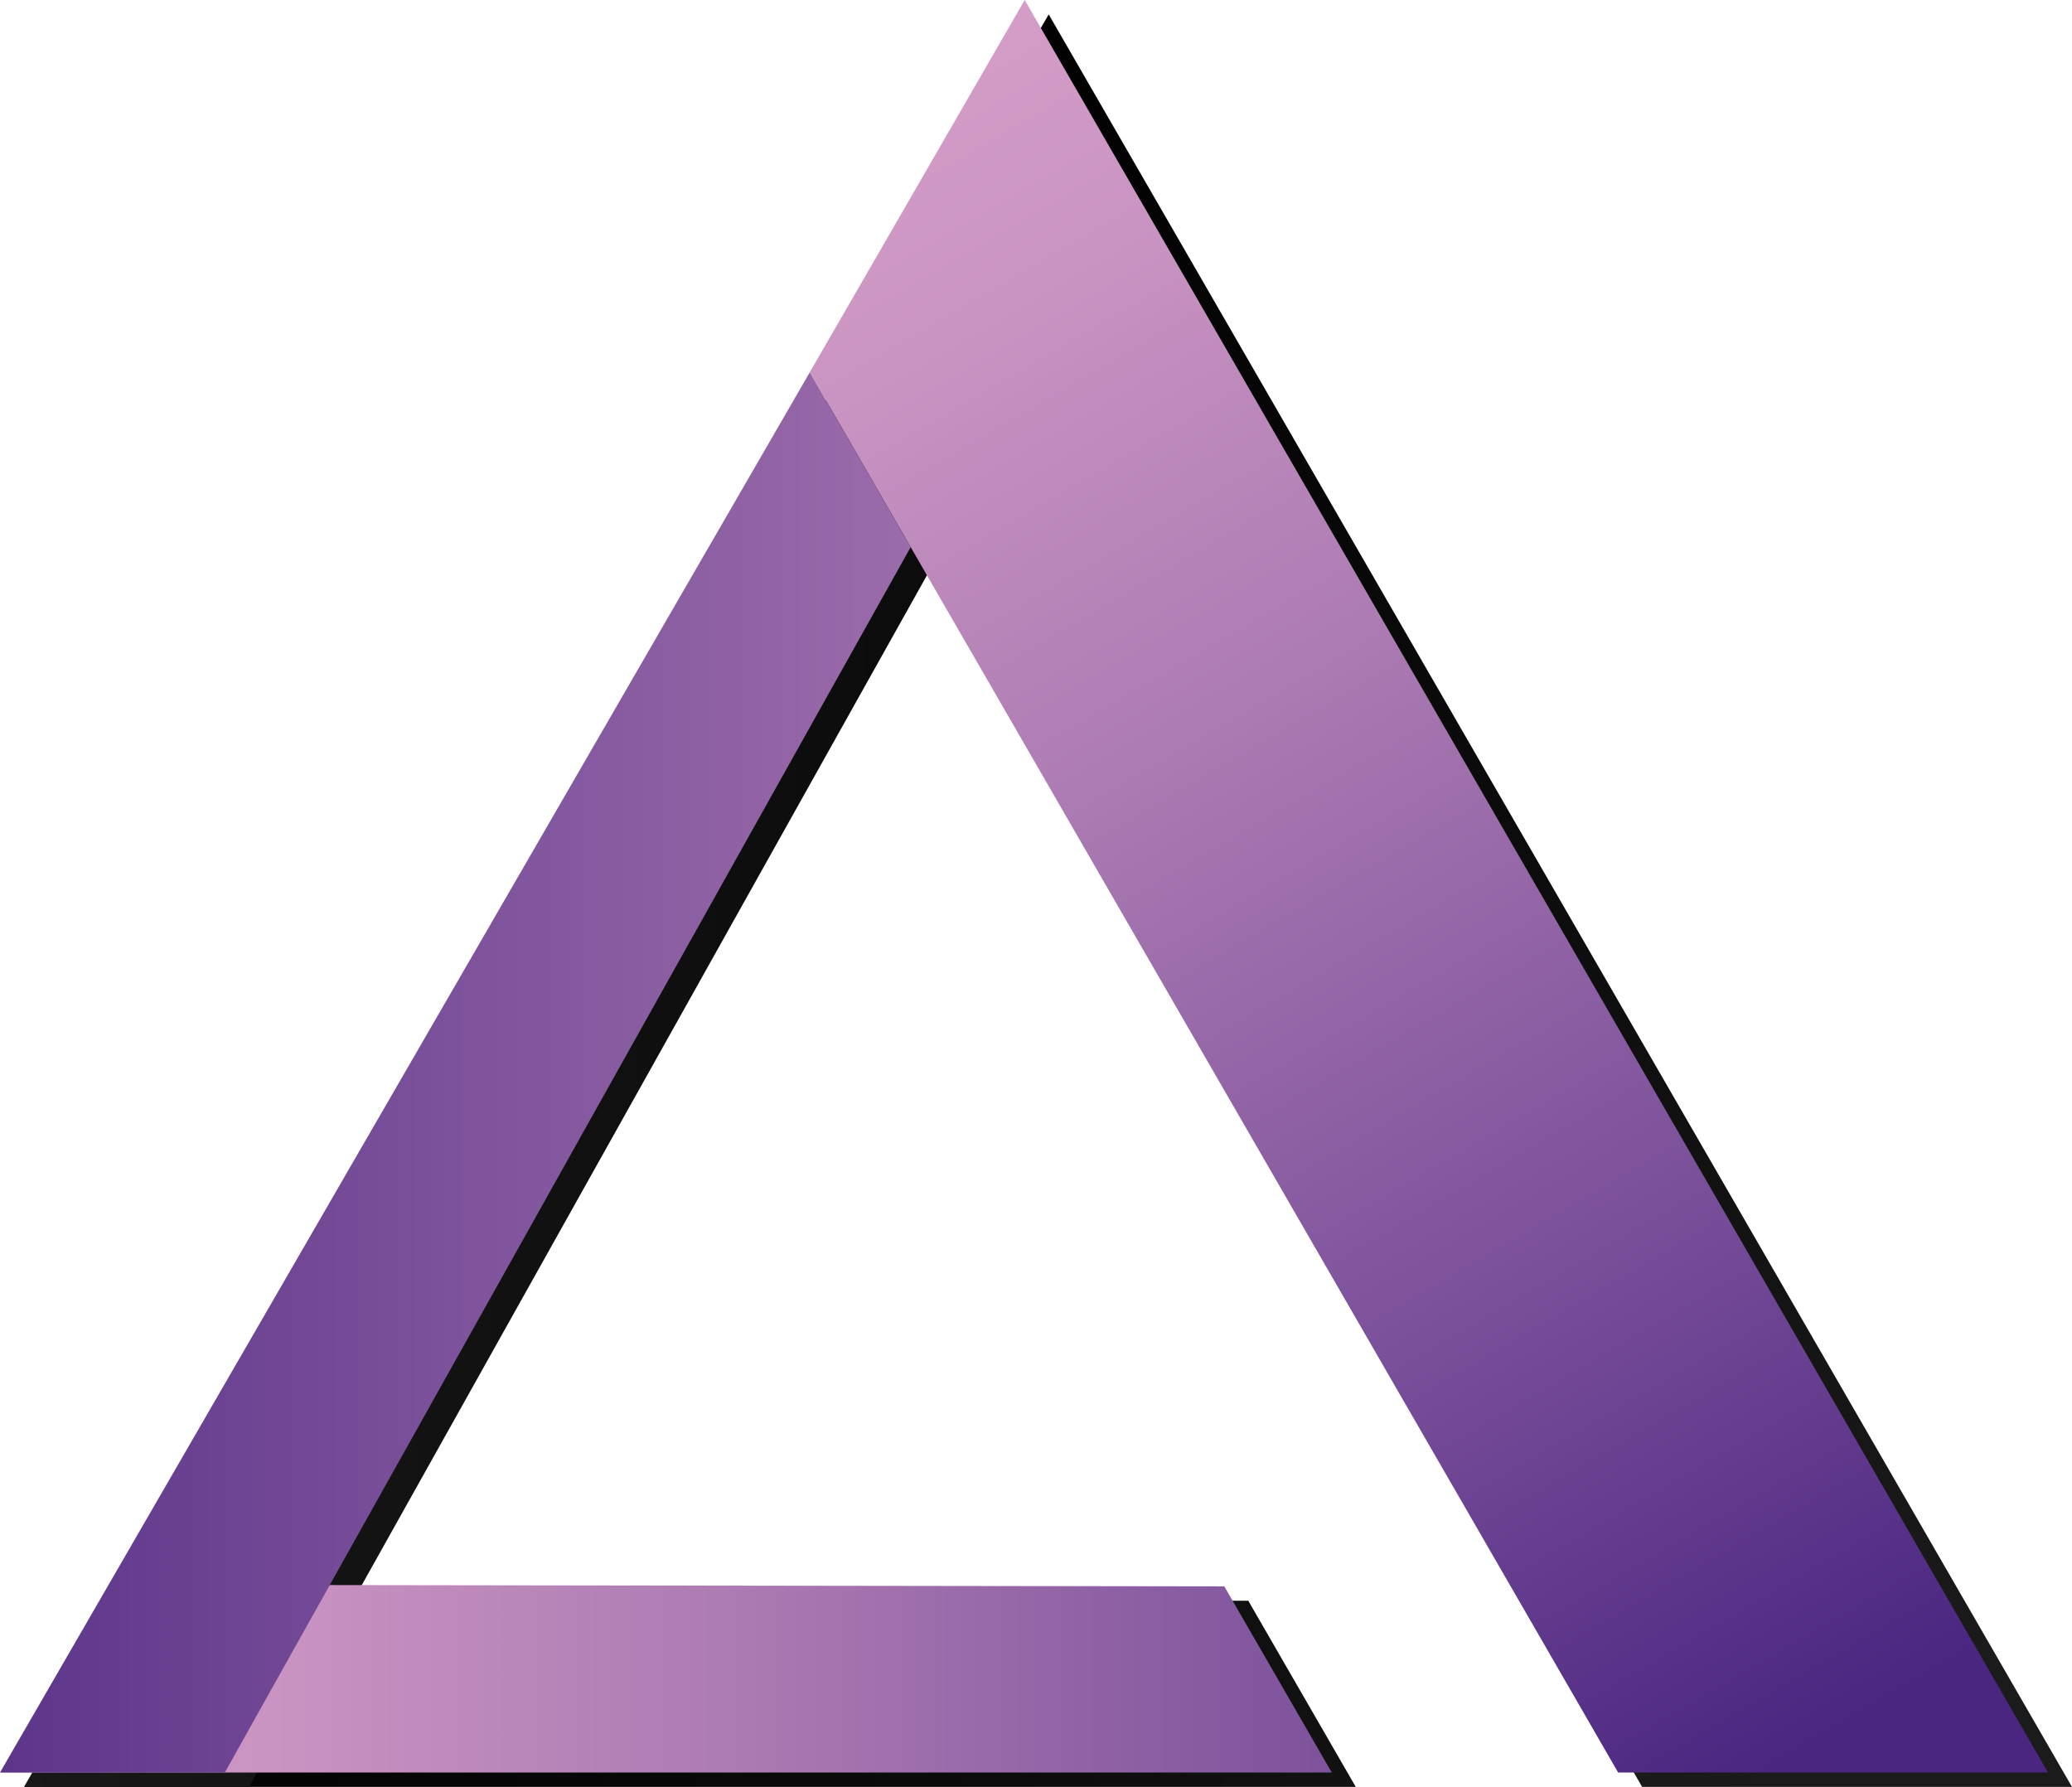 <svg id="Ebene_1" data-name="Ebene 1" xmlns="http://www.w3.org/2000/svg" xmlns:xlink="http://www.w3.org/1999/xlink" viewBox="0 0 863.622 744.743">
  <defs>
    <linearGradient id="linear-gradient" x1="314.455" y1="747.342" x2="-90.336" y2="1439.984" gradientTransform="matrix(-1, 0, 0, 1, 678.902, -707.905)" gradientUnits="userSpaceOnUse">
      <stop offset="0" stop-color="#010101"/>
      <stop offset="0.514" stop-color="#0c0c0c"/>
      <stop offset="1" stop-color="#1b1b1b"/>
    </linearGradient>
    <linearGradient id="linear-gradient-2" x1="-126.685" y1="1413.528" x2="668.319" y2="1413.528" gradientTransform="matrix(-1, 0, 0, 1, 678.902, -707.905)" gradientUnits="userSpaceOnUse">
      <stop offset="0" stop-color="#1b1b1b"/>
      <stop offset="0.485" stop-color="#0c0c0c"/>
      <stop offset="1" stop-color="#010101"/>
    </linearGradient>
    <linearGradient id="linear-gradient-3" x1="-191.183" y1="1160.862" x2="769.827" y2="1160.862" xlink:href="#linear-gradient"/>
    <linearGradient id="linear-gradient-4" x1="324.455" y1="741.342" x2="-80.336" y2="1433.984" gradientTransform="matrix(-1, 0, 0, 1, 678.902, -707.905)" gradientUnits="userSpaceOnUse">
      <stop offset="0" stop-color="#d59ec8"/>
      <stop offset="0.139" stop-color="#ca94c2"/>
      <stop offset="0.384" stop-color="#ac7bb3"/>
      <stop offset="0.705" stop-color="#7c519b"/>
      <stop offset="1" stop-color="#4a2681"/>
    </linearGradient>
    <linearGradient id="linear-gradient-5" x1="-116.685" y1="1407.528" x2="678.319" y2="1407.528" gradientTransform="matrix(-1, 0, 0, 1, 678.902, -707.905)" gradientUnits="userSpaceOnUse">
      <stop offset="0" stop-color="#4a2681"/>
      <stop offset="0.295" stop-color="#7c519b"/>
      <stop offset="0.616" stop-color="#ac7bb3"/>
      <stop offset="0.861" stop-color="#ca94c2"/>
      <stop offset="1" stop-color="#d59ec8"/>
    </linearGradient>
    <linearGradient id="Unbenannter_Verlauf_3" data-name="Unbenannter Verlauf 3" x1="-181.183" y1="1154.862" x2="779.827" y2="1154.862" xlink:href="#linear-gradient-4"/>
  </defs>
  <title>logoonly</title>
  <g>
    <g>
      <polygon points="437.103 316.34 515.979 452.957 437.103 316.34 437.103 316.34" style="fill: none"/>
      <polygon points="437.103 316.34 437.103 316.34 347.515 161.17 437.103 6 863.622 744.743 684.443 744.743 515.979 452.957 437.103 316.34" style="fill: url(#linear-gradient)"/>
    </g>
    <g>
      <polyline points="520.294 667.159 565.088 744.743 10.583 744.743 55.756 666.503" style="fill: url(#linear-gradient-2)"/>
      <polyline points="389.577 234.024 347.515 161.17 10 744.743 103.71 744.743" style="fill: url(#linear-gradient-3)"/>
    </g>
  </g>
  <g>
    <g>
      <polygon points="427.103 310.34 505.979 446.957 427.103 310.34 427.103 310.34" style="fill: none"/>
      <polygon points="427.103 310.34 427.103 310.34 337.515 155.17 427.103 0 853.622 738.743 674.443 738.743 505.979 446.957 427.103 310.34" style="fill: url(#linear-gradient-4)"/>
    </g>
    <g>
      <polyline points="510.294 661.159 555.088 738.743 0.583 738.743 45.756 660.503" style="fill: url(#linear-gradient-5)"/>
      <polyline points="379.577 228.024 337.515 155.17 0 738.743 93.71 738.743" style="fill: url(#Unbenannter_Verlauf_3)"/>
    </g>
  </g>
</svg>

